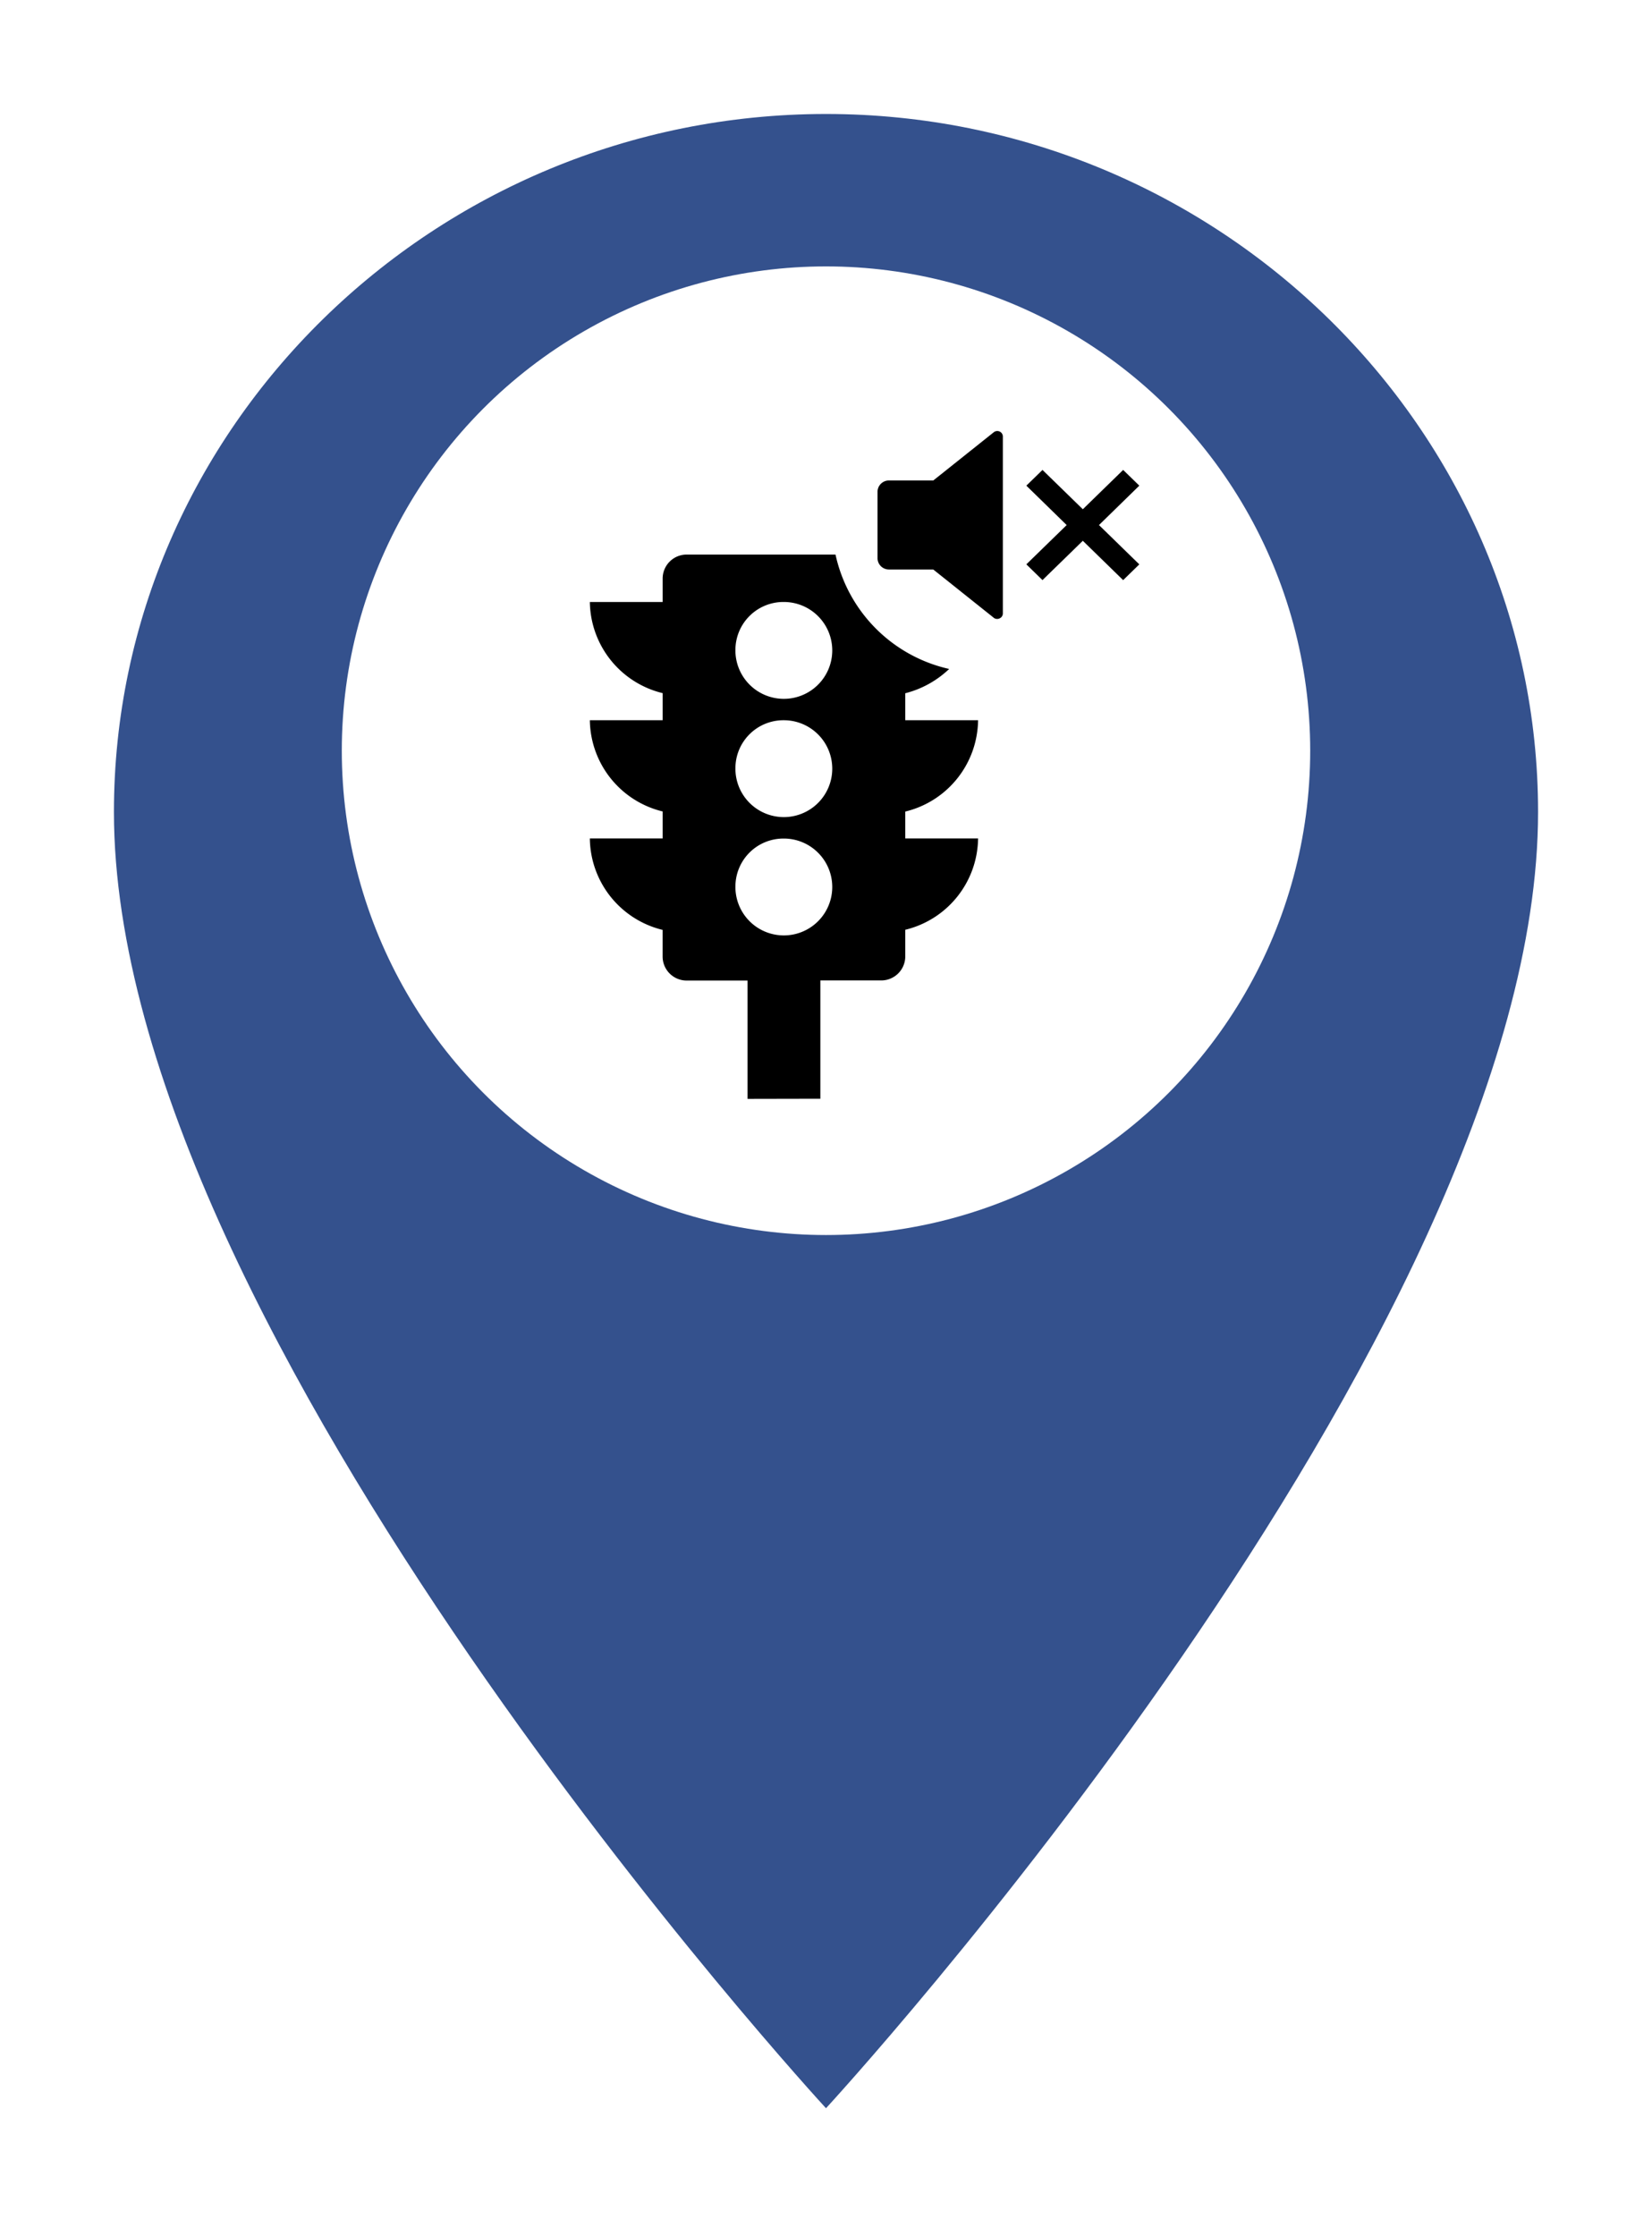 <svg xmlns="http://www.w3.org/2000/svg" xmlns:xlink="http://www.w3.org/1999/xlink" width="58" height="78.476" viewBox="0 0 58 78.476">
  <defs>
    <filter id="ionic-md-pin" x="0" y="0" width="58" height="78.476" filterUnits="userSpaceOnUse">
      <feOffset dy="2" input="SourceAlpha"/>
      <feGaussianBlur stdDeviation="1" result="blur"/>
      <feFlood flood-opacity="0.161"/>
      <feComposite operator="in" in2="blur"/>
      <feComposite in="SourceGraphic"/>
    </filter>
  </defs>
  <g id="place-traffic-light" transform="translate(-154 -246.649)">
    <g transform="matrix(1, 0, 0, 1, 154, 246.65)" filter="url(#ionic-md-pin)">
      <g id="ionic-md-pin-2" data-name="ionic-md-pin" transform="translate(-2.75 -0.25)" fill="#34518d">
        <path d="M 31.75 72.988 L 31.382 72.589 C 31.32 72.521 25.037 65.677 18.838 56.674 C 15.193 51.38 12.287 46.382 10.202 41.819 C 7.579 36.084 6.25 31.014 6.25 26.75 C 6.25 23.388 6.928 20.121 8.264 17.038 C 9.553 14.064 11.397 11.389 13.744 9.09 C 16.09 6.79 18.817 4.984 21.851 3.722 C 24.993 2.413 28.324 1.75 31.75 1.75 C 35.176 1.75 38.507 2.413 41.649 3.722 C 44.683 4.984 47.41 6.79 49.756 9.09 C 52.103 11.389 53.947 14.064 55.236 17.038 C 56.572 20.121 57.25 23.388 57.25 26.75 C 57.25 31.014 55.921 36.084 53.298 41.819 C 51.213 46.382 48.307 51.38 44.662 56.674 C 38.463 65.677 32.18 72.521 32.118 72.589 L 31.75 72.988 Z" stroke="none"/>
        <path d="M 31.75 2.25 C 17.999 2.25 6.75 13.275 6.75 26.75 C 6.75 45.125 31.75 72.25 31.75 72.25 C 31.75 72.25 56.75 45.125 56.75 26.75 C 56.75 13.275 45.501 2.25 31.75 2.25 M 31.75 1.25 C 35.243 1.25 38.638 1.926 41.842 3.26 C 44.934 4.547 47.715 6.389 50.106 8.733 C 52.499 11.078 54.38 13.805 55.695 16.839 C 57.059 19.985 57.75 23.32 57.75 26.75 C 57.75 31.086 56.405 36.226 53.753 42.027 C 51.656 46.616 48.735 51.639 45.074 56.958 C 38.855 65.99 32.548 72.859 32.485 72.928 L 31.75 73.726 L 31.015 72.928 C 30.952 72.859 24.645 65.99 18.426 56.958 C 14.765 51.639 11.844 46.616 9.747 42.027 C 7.095 36.226 5.75 31.086 5.75 26.75 C 5.75 23.32 6.441 19.985 7.805 16.839 C 9.12 13.805 11.001 11.078 13.394 8.733 C 15.785 6.389 18.566 4.547 21.658 3.26 C 24.862 1.926 28.257 1.25 31.75 1.25 Z" stroke="none" fill="#fff"/>
      </g>
    </g>
    <circle id="Ellipse" cx="17" cy="17" r="17" transform="translate(166 256)" fill="#fff"/>
    <path id="Union_7" data-name="Union 7" d="M5.537,23.442V19.288H3.407a.843.843,0,0,1-.852-.831v-.947A3.341,3.341,0,0,1,0,14.3H2.556v-.947A3.341,3.341,0,0,1,0,10.151H2.556V9.2A3.341,3.341,0,0,1,0,6H2.556V5.167a.842.842,0,0,1,.852-.831H8.625a5.262,5.262,0,0,0,3.99,4.015,3.47,3.47,0,0,1-1.541.853v.947H13.63a3.34,3.34,0,0,1-2.556,3.206V14.3H13.63a3.34,3.34,0,0,1-2.556,3.206v.947a.843.843,0,0,1-.852.831H8.093v4.153Zm-.426-7.476a1.7,1.7,0,1,0,1.7-1.662A1.685,1.685,0,0,0,5.111,15.966Zm0-4.153a1.7,1.7,0,1,0,1.7-1.662A1.685,1.685,0,0,0,5.111,11.813Zm0-4.153A1.7,1.7,0,1,0,6.815,6,1.685,1.685,0,0,0,5.111,7.659Zm9.067-1.108L12.057,4.86H10.5a.4.4,0,0,1-.4-.391V2.126a.4.4,0,0,1,.4-.391h1.558L14.178.045A.2.2,0,0,1,14.39.019.192.192,0,0,1,14.5.195V6.4a.191.191,0,0,1-.114.176.2.2,0,0,1-.212-.025Zm3.13-2.7L15.892,5.232l-.567-.553L16.741,3.3,15.325,1.917l.567-.552,1.416,1.38,1.416-1.38.567.552L17.875,3.3l1.416,1.38-.567.553Z" transform="translate(174.709 261.779)"/>
  </g>
</svg>
